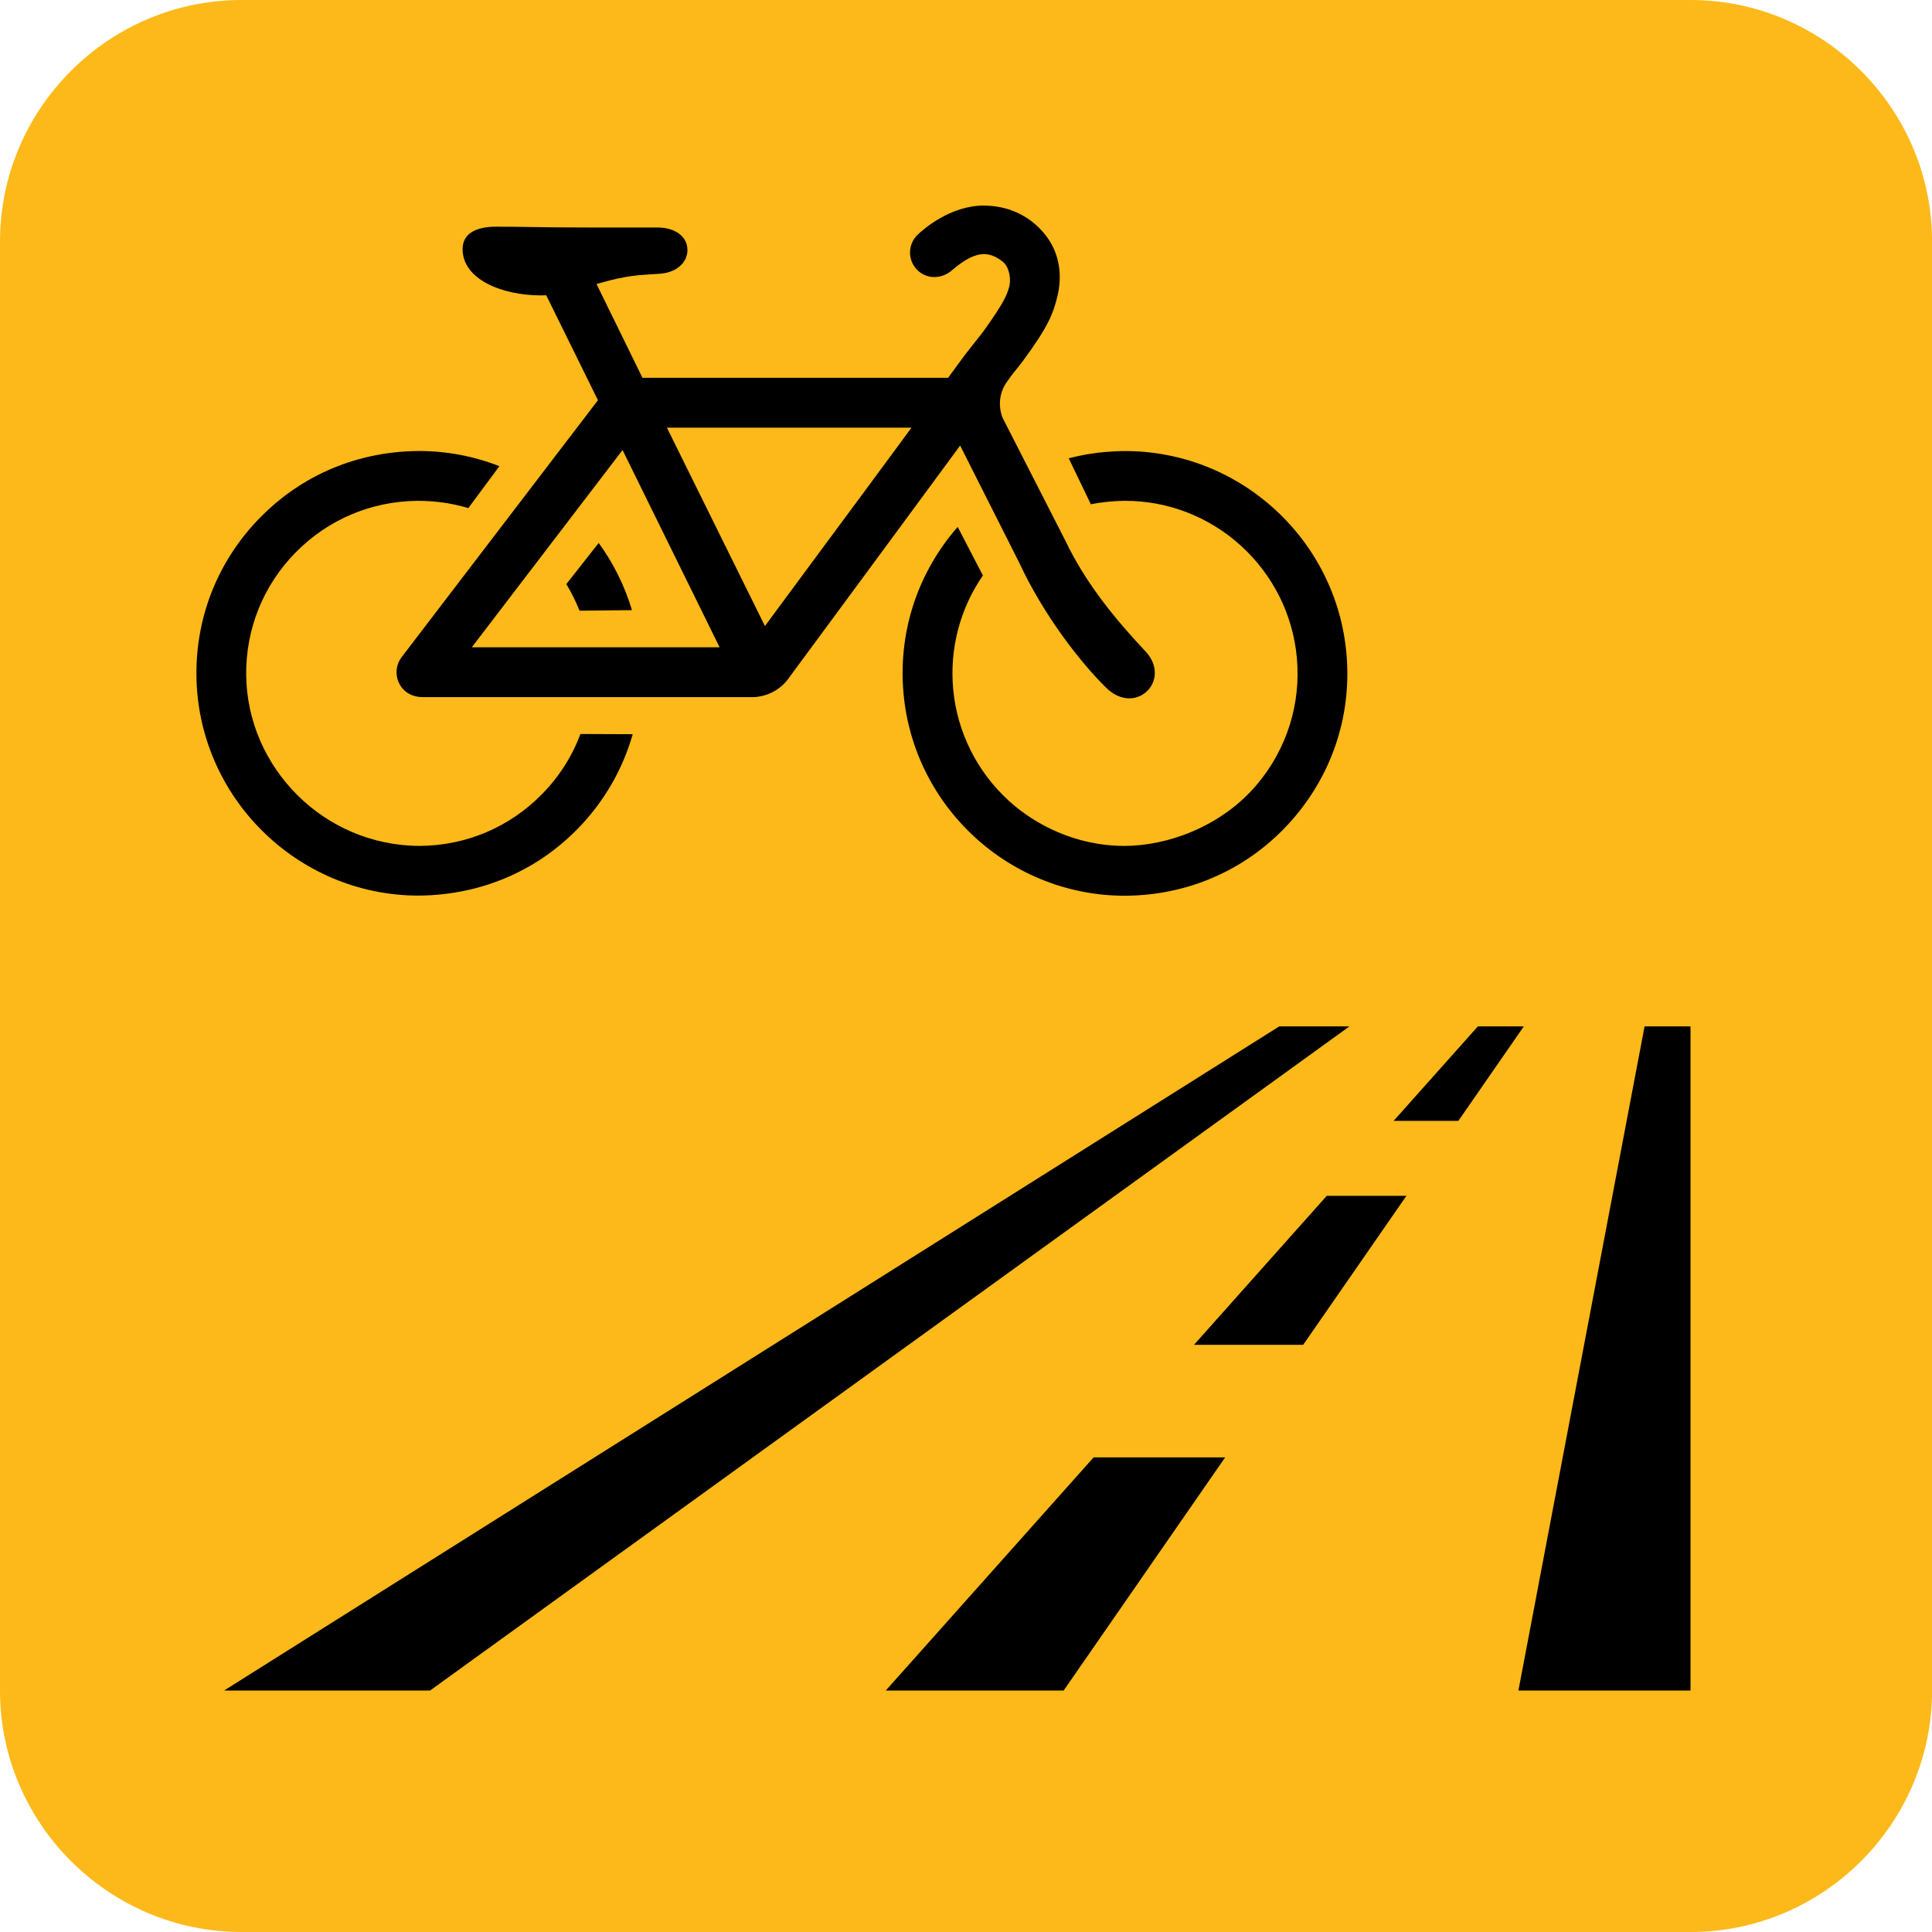 <?xml version="1.0" encoding="utf-8"?>
<!-- Generator: Adobe Illustrator 24.1.3, SVG Export Plug-In . SVG Version: 6.00 Build 0)  -->
<svg version="1.1" id="Layer_1" xmlns="http://www.w3.org/2000/svg" xmlns:xlink="http://www.w3.org/1999/xlink" x="0px" y="0px"
	 viewBox="0 0 283.46 283.46" style="enable-background:new 0 0 283.46 283.46;" xml:space="preserve">
<style type="text/css">
	.st0{fill:#FCB919;}
</style>
<g>
	<path class="st0" d="M0,248.03c0,19.49,15.94,35.43,35.44,35.43h212.6c19.49,0,35.43-15.95,35.43-35.43V35.43
		C283.47,15.94,267.52,0,248.04,0H35.43C15.94,0,0,15.94,0,35.43V248.03z"/>
	<g>
		<path d="M197.54,95.81c-0.74-8.1-4.48-15.59-10.52-21.1c-6.04-5.5-13.82-8.53-21.92-8.53c-1,0-2.02,0.05-3.02,0.14
			c-1.79,0.16-3.57,0.47-5.28,0.92l3.25,6.75c0.89-0.18,1.79-0.31,2.69-0.39c0.57-0.06,1.15-0.09,1.73-0.11
			c0.21,0,0.41-0.01,0.62-0.01c6.29,0,12.33,2.35,17.01,6.62c4.69,4.28,7.59,10.09,8.17,16.38c0.62,6.72-1.42,13.29-5.75,18.5
			c-5.3,6.37-13.35,9.13-19.52,9.13c-7.22,0-13.19-3.15-16.99-6.62c-4.68-4.28-7.58-10.09-8.16-16.38c-0.55-5.92,1-11.82,4.36-16.68
			l-3.7-7.12c-0.18,0.21-0.36,0.41-0.54,0.63c-5.57,6.7-8.2,15.17-7.4,23.85c0.74,8.1,4.48,15.59,10.52,21.1
			c6.03,5.5,13.82,8.53,21.92,8.53c0.26,0,0.53,0,0.79-0.01c0.72-0.02,1.47-0.06,2.22-0.13c8.67-0.79,16.52-4.92,22.1-11.62
			C195.71,112.96,198.34,104.49,197.54,95.81"/>
		<path d="M149.52,82.52c3.66,7.88,9.11,14.77,12.66,18.27c1.35,1.38,2.65,1.67,3.51,1.67c1.49,0,2.83-0.88,3.43-2.24
			c0.65-1.48,0.28-3.19-0.98-4.57c-4.08-4.35-8.67-9.7-11.83-16.32l-9.22-18.05c-0.3-0.76-0.42-1.56-0.38-2.36
			c0.06-0.97,0.37-1.91,0.91-2.73l0.68-0.96c0.22-0.3,0.57-0.73,0.9-1.14c0.3-0.37,0.7-0.88,0.89-1.14c3.75-5.08,4.4-6.94,4.98-9.19
			c0.88-3.33,0.35-6.53-1.48-9.01c-2.09-2.83-5.24-4.46-8.85-4.58c-0.13,0-0.26-0.01-0.39-0.01c-5.01,0-8.98,3.58-9.73,4.29
			c-1.43,1.39-1.47,3.69-0.08,5.12c0.68,0.7,1.59,1.08,2.55,1.08c0.92,0,1.84-0.35,2.58-0.99c0.69-0.59,2.77-2.38,4.68-2.38
			c1.85,0,3.2,1.55,3.01,1.32c0.66,0.77,1.09,2.28,0.65,3.69c-0.33,1.05-0.65,2.03-3.74,6.35c-0.63,0.82-2.54,3.2-3.03,3.88
			c-0.37,0.51-1,1.37-1.83,2.5l-0.3,0.41H94.26l-6.74-13.76c1.89-0.52,4.1-1.19,7.21-1.37l2.1-0.14c2.41-0.17,4.03-1.61,4.03-3.48
			c0-1.98-1.8-3.3-4.38-3.3h-9.36c-4.67,0-7.12-0.04-9.27-0.07c-1.63-0.03-3.04-0.05-5.08-0.05c-3.16,0-4.9,1.16-4.9,3.28
			c0,4.46,5.79,6.8,11.52,6.8c0.25,0,0.5-0.01,0.75-0.02l7.59,15.4l-28.8,37.69c-1.22,1.6-0.92,3.9,0.68,5.12
			c0.67,0.51,1.56,0.75,2.4,0.75h48.57c0.22,0,0.46-0.02,0.7-0.07c1.85-0.27,3.5-1.31,4.54-2.85c0.38-0.51,1.95-2.65,4.22-5.72
			c5.35-7.25,14.54-19.71,20.83-28.27L149.52,82.52z M69.22,94.97l22.12-28.94l14.24,28.94H69.22z M119.65,81.81
			c-2.87,3.88-5.5,7.43-7.42,10.04l-14.38-29.1h35.88C129.68,68.26,124.36,75.46,119.65,81.81"/>
		<path d="M83.09,85.7c0.76,1.26,1.41,2.57,1.94,3.9l7.69-0.08c-1.05-3.52-2.69-6.84-4.88-9.86L83.09,85.7z"/>
		<path d="M79.49,116.55c-4.74,4.82-11.08,7.5-17.84,7.56c-14.18,0-25.41-11.55-25.53-25.1c-0.06-6.76,2.52-13.14,7.26-17.96
			c4.74-4.82,11.07-7.5,17.84-7.57c2.42,0,4.87,0.28,7.49,1.07l4.56-6.15c-3.77-1.48-7.75-2.23-11.83-2.23
			c-10.12,0.08-17.95,4.34-23.26,9.75c-6.11,6.21-9.44,14.43-9.36,23.14c0.15,17.83,14.77,32.34,32.61,32.34
			c9.07-0.07,17.2-3.57,23.27-9.74c3.85-3.91,6.65-8.73,8.13-13.94l-7.67-0.03C83.92,111.01,82.02,113.98,79.49,116.55"/>
		<polygon points="248.03,248.03 248.03,150.59 241.29,150.59 222.78,248.03 		"/>
		<polygon points="63.1,248.03 197.99,150.59 187.69,150.59 32.88,248.03 		"/>
		<polygon points="213.97,164.45 223.57,150.59 216.83,150.59 204.47,164.45 		"/>
		<polygon points="191.2,197.31 206.35,175.45 194.66,175.45 175.18,197.31 		"/>
		<polygon points="160.45,213.83 129.96,248.03 156.06,248.03 179.75,213.83 		"/>
	</g>
</g>
</svg>
